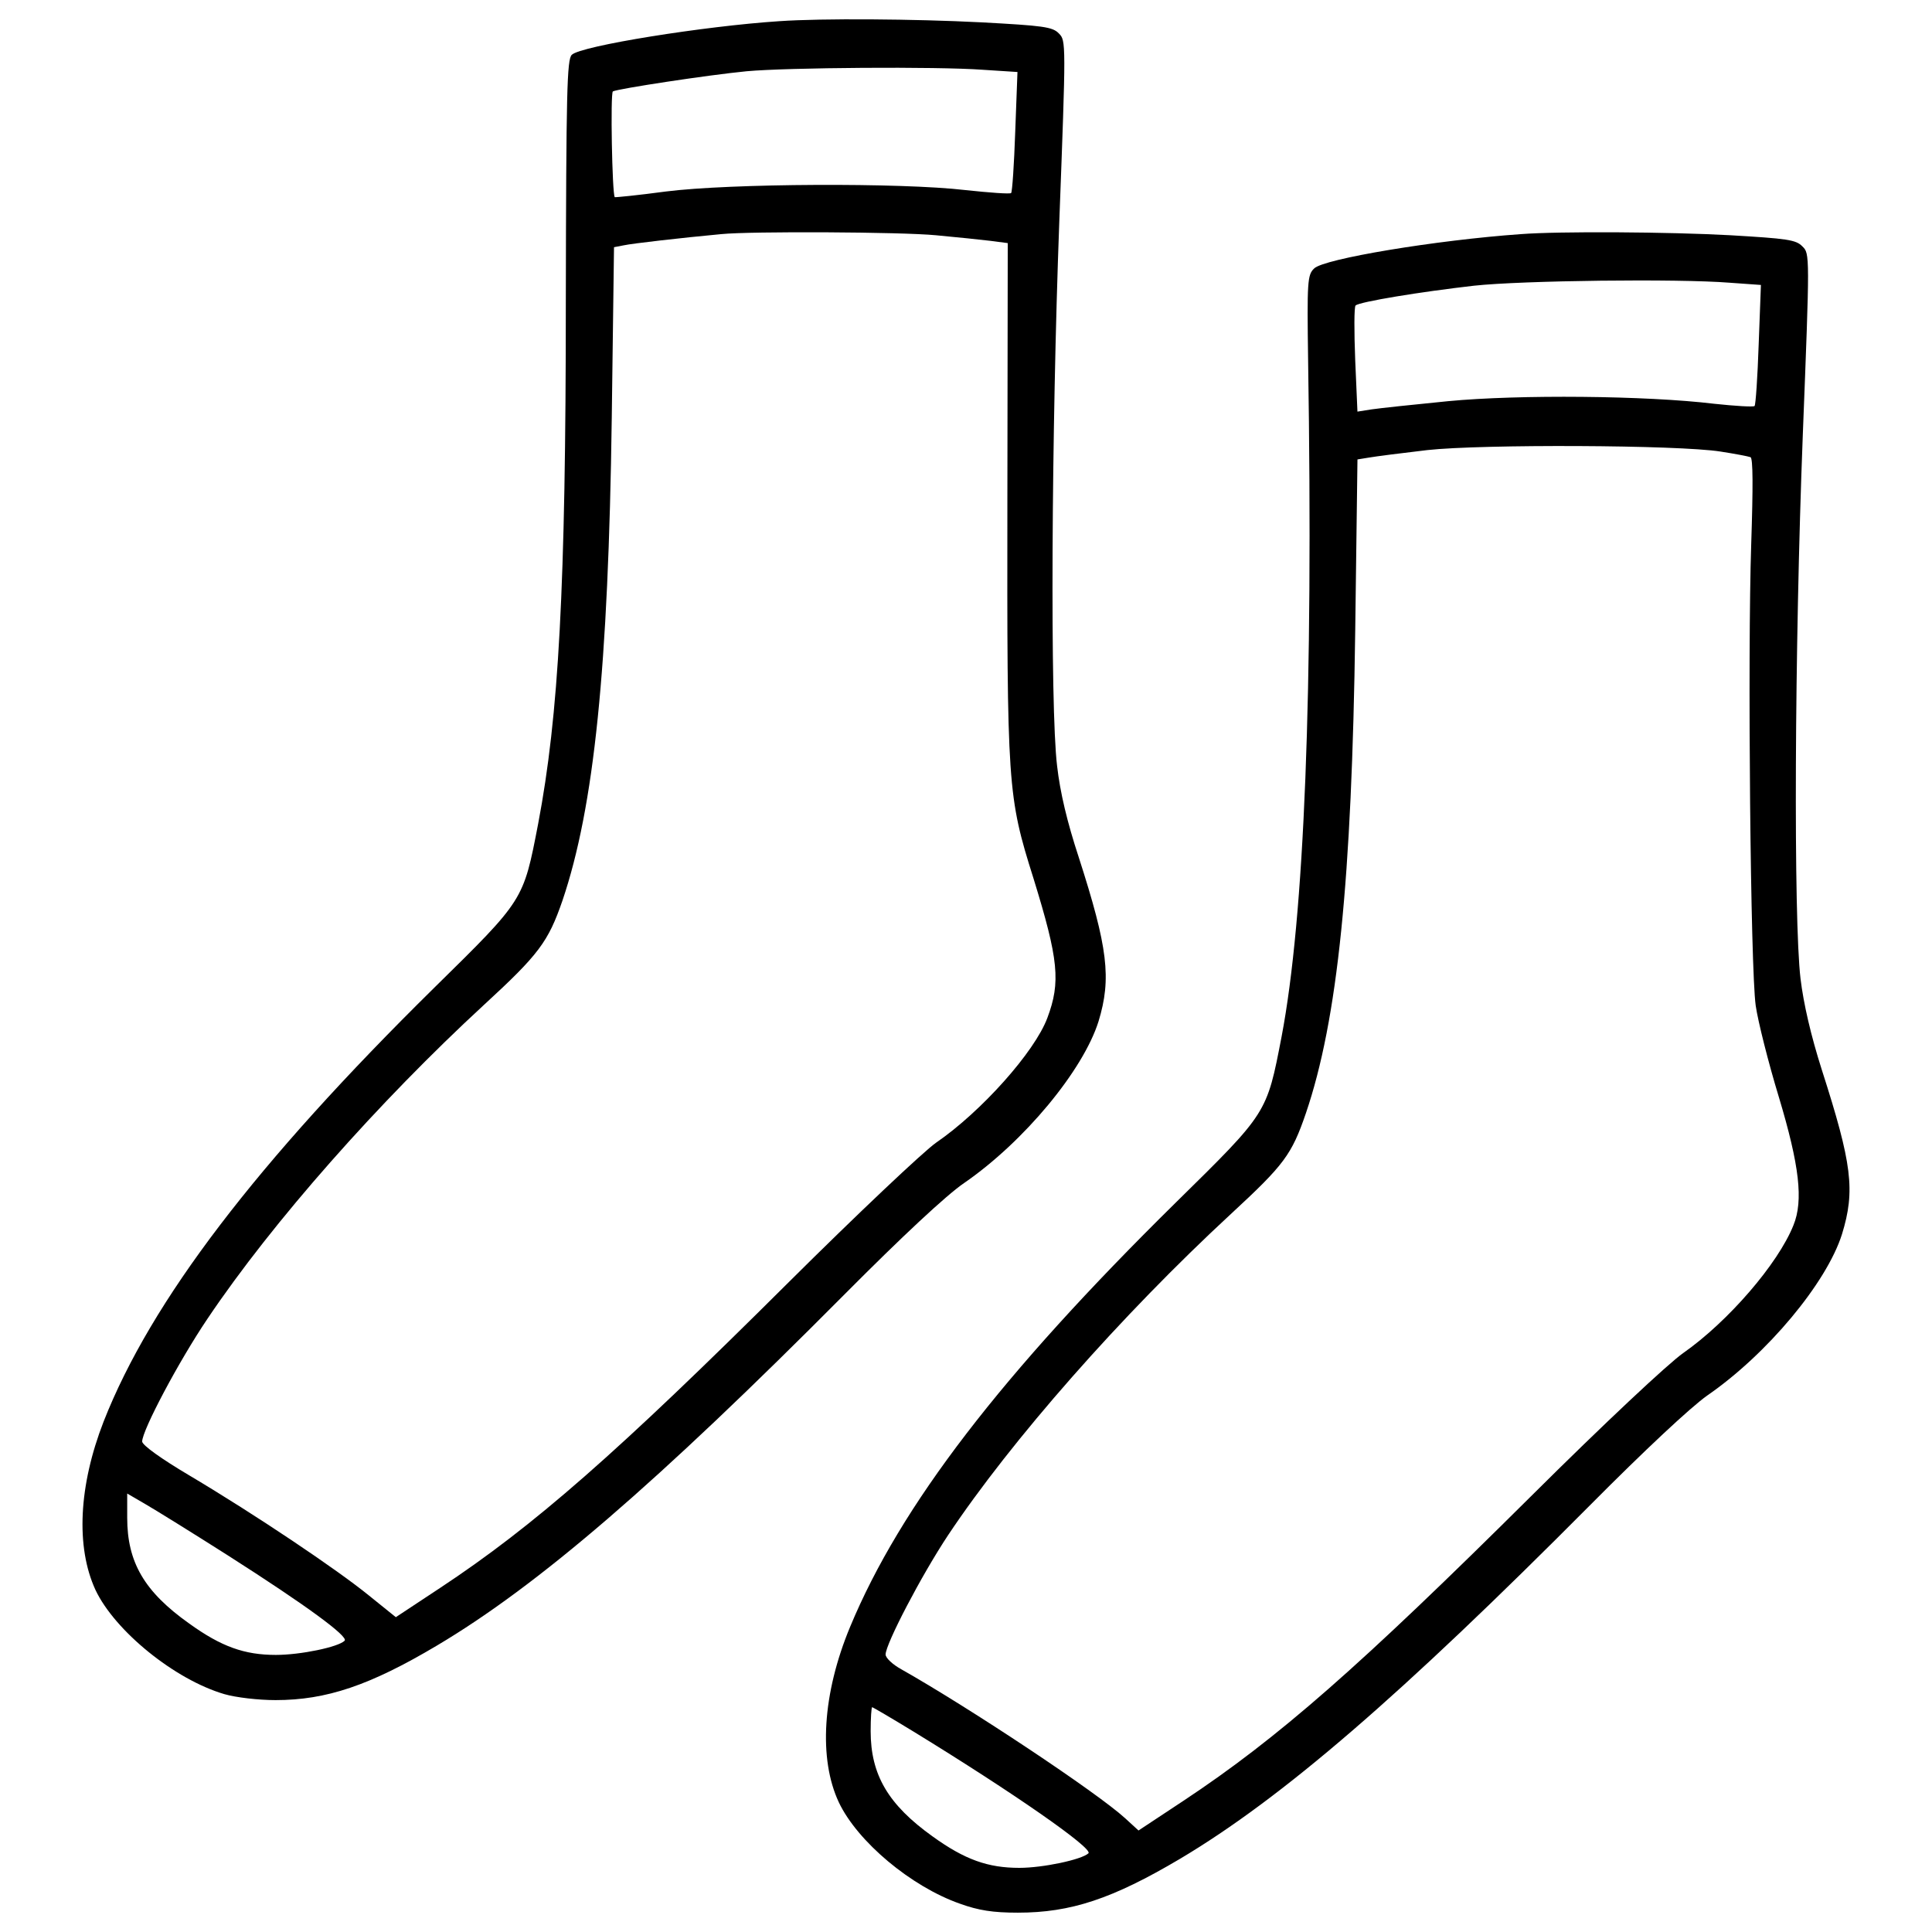   <svg
    xmlns="http://www.w3.org/2000/svg"
    viewBox="0 0 1000 1000"
    xmlSpace="preserve"
   
  >
    <path d="M403.28 10.97c-38.48 2.51-102.68 12.76-107.32 17.4-2.51 2.32-2.9 19.14-3.09 127.82 0 148.51-3.67 214.06-14.31 270.14-7.74 40.03-7.16 39.06-53.96 85.08-91.85 90.5-146.38 161.85-170.94 224.31-12.96 33.26-14.5 64.97-4.25 87.21 10.06 21.27 41 46.41 66.71 53.95 5.99 1.74 17.6 3.09 26.49 3.09 26.3 0 48.73-7.54 83.54-28.23 52.4-31.13 113.7-83.92 210.97-181.77 29.59-29.78 52.79-51.44 61.88-57.62 31.13-21.46 61.68-58.4 69.61-83.73 6.77-22.24 4.83-38.09-10.25-84.89-5.99-18.18-9.67-33.65-11.22-47.38-3.67-30.36-2.9-173.07 1.16-281.93 3.48-92.43 3.48-93.4-.19-97.07-3.29-3.48-8.12-4.06-40.42-5.8-34.22-1.74-82.18-2.13-104.41-.58zm105.38 25.14 17.98 1.16-1.16 30.94c-.58 16.82-1.55 31.33-2.13 31.71-.58.58-11.22-.19-23.78-1.55-33.07-3.87-121.63-3.48-155.08.77-14.31 1.93-26.1 3.09-26.3 2.9-1.35-1.74-2.32-53.95-.97-54.72 2.32-1.35 49.31-8.51 69.23-10.44 21.08-1.93 98.23-2.51 122.21-.77zm-24.17 85.66c10.64.97 23.4 2.32 28.23 2.9l8.89 1.16-.19 131.88c-.19 149.67 0 154.12 13.54 197.04 12.96 41.96 14.12 53.56 7.15 72.13-6.57 17.6-34.22 48.54-57.62 64.59-6.38 4.45-40.8 36.93-76.38 72.32-88.76 88.37-132.07 126.27-180.41 158.18l-22.82 15.08-13.92-11.22c-16.63-13.54-58.98-41.96-92.82-62.07-14.7-8.7-24.36-15.66-24.56-17.6 0-5.8 18.95-41.57 33.84-63.62 33.64-50.08 88.76-112.34 143.09-162.43 28.43-26.1 33.26-32.68 40.61-53.95 16.44-48.54 23.78-120.47 25.53-250.03l1.16-88.18 5.03-.97c4.45-.97 29.78-3.87 50.47-5.8 15.27-1.54 93.2-1.15 111.18.59zM118.05 805.14c40.61 25.91 62.46 41.96 60.33 44.09-3.29 3.29-22.82 7.35-35.58 7.35-16.24 0-28.23-4.25-44.86-16.24-23.2-16.44-32.1-31.71-32.1-54.72v-12.57l9.28 5.41c5.03 2.89 24.37 14.88 42.93 26.68z" />
    <path d="M787.11 121.19c-43.7 3.09-102.1 12.76-106.93 17.79-3.48 3.29-3.67 6.77-3.1 47.76 2.71 171.71-1.93 287.73-13.73 349.81-7.74 40.03-7.16 39.06-54.92 86.05-90.11 88.76-142.32 156.63-168.42 219.47-14.31 34.42-16.44 68.26-5.8 90.88 9.67 20.3 37.32 43.51 62.65 52.4 9.67 3.48 17.02 4.64 29.97 4.64 27.46 0 48.92-7.15 83.92-27.85 52.98-31.52 114.47-84.7 212.13-182.93 28.62-28.81 52.02-50.66 60.72-56.85 31.13-21.46 61.88-58.4 69.81-83.54 6.96-22.63 5.22-36.35-10.44-85.08-5.61-17.6-9.47-34.23-11.02-47.18-3.67-30.75-3.09-170.94 1.16-280.97 3.67-93.78 3.67-94.37-.19-98.04-3.29-3.48-7.93-4.06-37.51-5.8-31.53-1.72-88.19-2.11-108.3-.56zm108.1 25.14 16.24 1.16-1.16 30.75c-.58 17.02-1.55 31.33-2.13 31.91-.58.58-10.05 0-20.88-1.16-35.19-4.25-101.13-4.83-137.68-1.35-17.79 1.74-35.77 3.67-39.64 4.25l-7.35 1.16-1.16-26.69c-.58-14.89-.58-27.46.19-28.23 1.93-1.93 34.04-7.15 61.3-10.25 24.95-2.71 105.58-3.68 132.27-1.55zm-4.64 87.4c7.54 1.16 14.5 2.51 15.47 2.9 1.35.39 1.35 15.66.39 44.86-1.93 57.82-.39 219.86 2.32 239 1.16 8.12 6.57 29.59 11.99 47.38 10.64 35.39 12.76 53.56 7.54 66.32-7.93 19.92-33.84 49.89-57.04 66.13-7.74 5.42-41 36.55-78.32 73.67-89.54 88.97-131.5 125.71-180.23 158l-23.4 15.47-6.96-6.38c-14.89-13.54-80.44-57.04-115.64-76.96-4.64-2.52-8.31-6-8.31-7.74 0-5.42 18.56-41 32.29-61.69 32.69-49.11 89.73-113.89 146.39-166.29 27.65-25.53 31.52-30.75 38.87-52.21 16.44-48.34 23.78-120.47 25.53-249.83l1.16-88.56 6-.97c3.29-.58 16.82-2.32 30.17-3.87 28.21-3.1 129.73-2.71 151.78.77zM473.08 896.41c51.43 31.52 92.82 60.33 90.3 62.85-3.48 3.29-23.59 7.54-35.77 7.54-16.24 0-28.23-4.25-44.86-16.24-23.01-16.44-32.1-31.91-32.1-54.53 0-6.77.39-12.38.77-12.38.39 0 10.25 5.8 21.66 12.76z" />
  </svg>